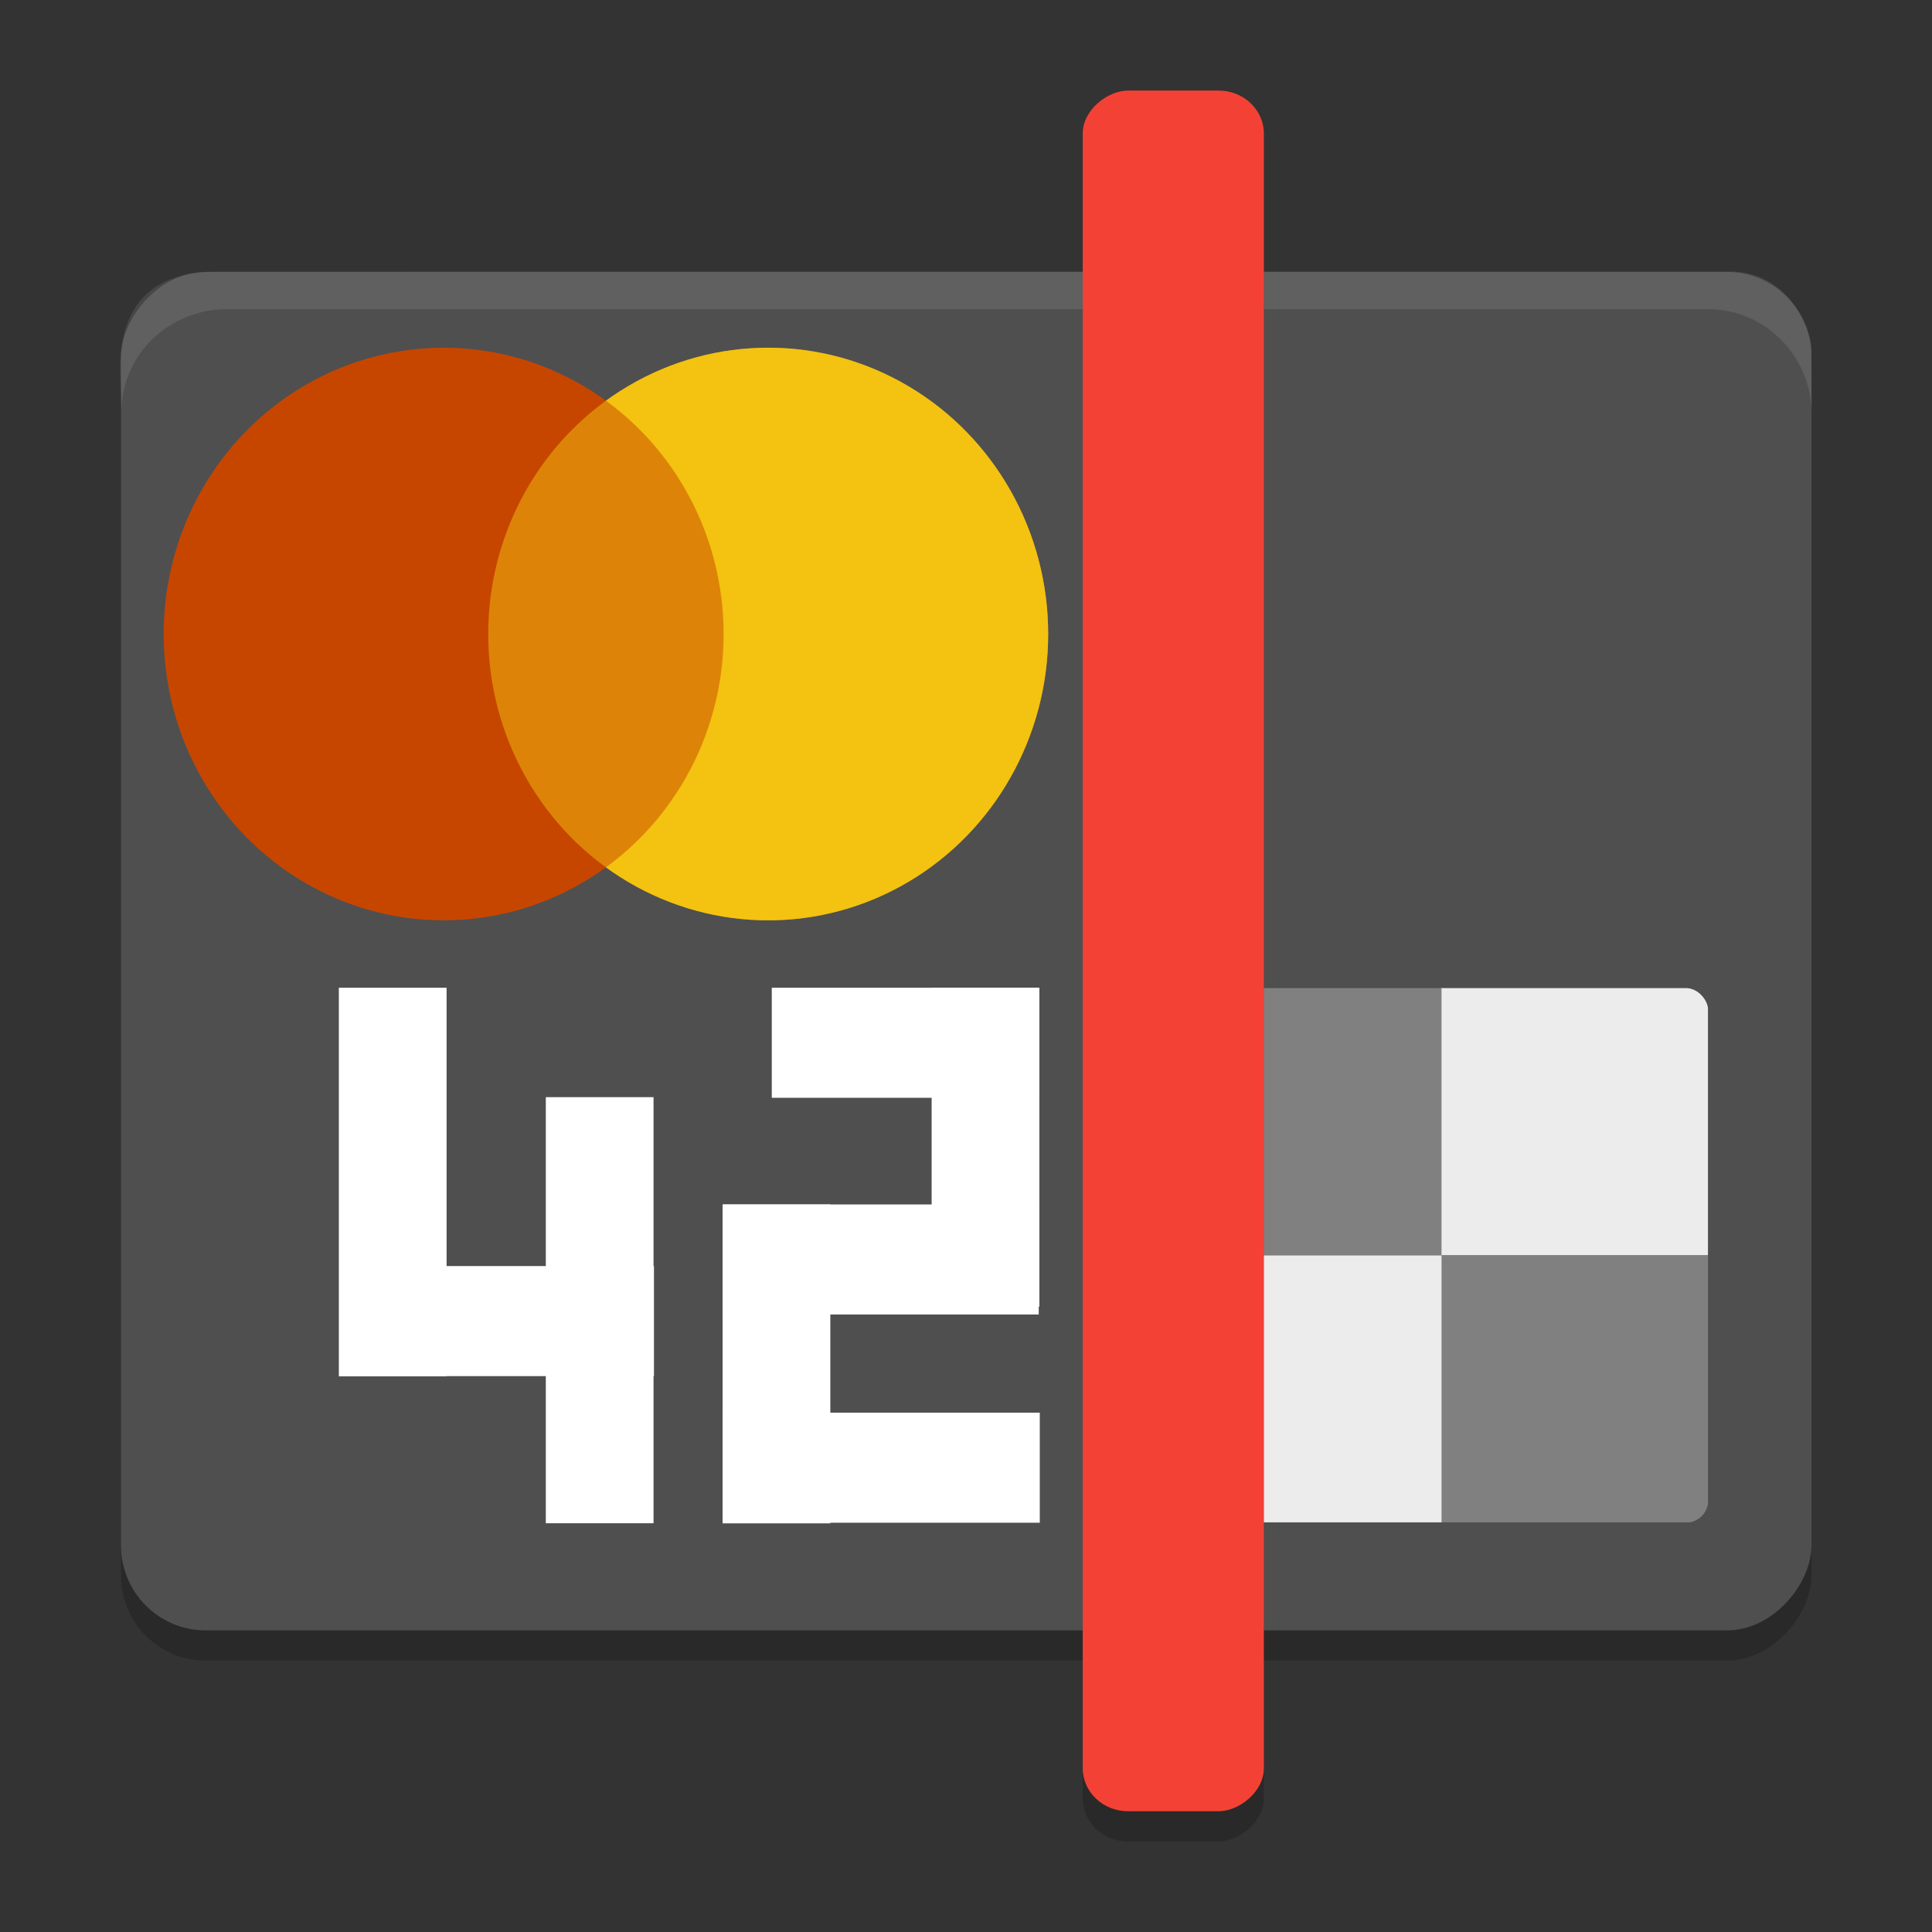 <svg xmlns="http://www.w3.org/2000/svg" width="64" height="64" version="1.1">
 <rect width="100%" height="100%" fill="#333333" stroke="none"/>
 <defs>
  <clipPath id="clipPath1359" clipPathUnits="userSpaceOnUse">
   <rect style="fill:#d40000" width="15.759" height="15.555" x="-53.1" y="33.4" ry="1.732"/>
  </clipPath>
  <clipPath id="clipPath1363" clipPathUnits="userSpaceOnUse">
   <rect style="fill:#d40000" width="15.759" height="15.555" x="-53.1" y="33.4" ry="1.732"/>
  </clipPath>
  <clipPath id="clipPath1367" clipPathUnits="userSpaceOnUse">
   <rect style="fill:#d40000" width="15.759" height="15.555" x="-53.1" y="33.4" ry="1.732"/>
  </clipPath>
  <clipPath id="clipPath1371" clipPathUnits="userSpaceOnUse">
   <rect style="fill:#d40000" width="15.759" height="15.555" x="-53.1" y="33.4" ry="1.732"/>
  </clipPath>
  <clipPath id="clipPath1363-4" clipPathUnits="userSpaceOnUse">
   <rect style="fill:#d40000" width="15.759" height="15.555" x="-53.1" y="33.4" ry="1.732"/>
  </clipPath>
  <clipPath id="clipPath1359-9" clipPathUnits="userSpaceOnUse">
   <rect style="fill:#d40000" width="15.759" height="15.555" x="-53.1" y="33.4" ry="1.732"/>
  </clipPath>
  <clipPath id="clipPath1367-7" clipPathUnits="userSpaceOnUse">
   <rect style="fill:#d40000" width="15.759" height="15.555" x="-53.1" y="33.4" ry="1.732"/>
  </clipPath>
  <clipPath id="clipPath1371-1" clipPathUnits="userSpaceOnUse">
   <rect style="fill:#d40000" width="15.759" height="15.555" x="-53.1" y="33.4" ry="1.732"/>
  </clipPath>
  <clipPath id="clipPath5578" clipPathUnits="userSpaceOnUse">
   <rect style="fill:#ff0000" width="18.386" height="7.358" x="-51.77" y="43.34" rx=".448"/>
  </clipPath>
  <clipPath id="clipPath938" clipPathUnits="userSpaceOnUse">
   <rect style="fill:#3e3d40" width="11.34" height="12.238" x="-42.6" y="42.26" rx=".384"/>
  </clipPath>
  <clipPath id="clipPath1071" clipPathUnits="userSpaceOnUse">
   <rect style="fill:#3e3d40" width="7.352" height="7.363" x="-40.73" y="43.34" rx=".306"/>
  </clipPath>
 </defs>
 <g transform="translate(3.318,-3.022)">
  <rect style="opacity:0.2" width="56" height="45" x=".69" y="-58.03" rx="2.8" ry="2.813" transform="scale(1,-1)"/>
  <rect style="fill:#4f4f4f" width="56" height="45" x=".69" y="-57.03" rx="2.8" ry="2.813" transform="scale(1,-1)"/>
  <path style="opacity:0.1;fill:#ffffff" d="m 3.847,12.023 c -1.939,3.02e-4 -3.258,0.935 -3.18,3.415 l 0.039,1.237 c 0,-1.93 1.592,-3.415 3.531,-3.415 H 53.239 c 1.939,0 3.438,1.571 3.461,3.462 l -0.016,-1.916 c 0.117,-0.795 -0.741,-2.79 -2.68,-2.79 z"/>
 </g>
 <g transform="matrix(1.908,0,0,1.908,161.965,-21.866)">
  <ellipse style="fill:#f5c211" cx="-71.55" cy="22.468" rx="4.861" ry="4.971"/>
  <ellipse style="fill:#c64600" cx="-77.185" cy="22.468" rx="4.861" ry="4.971"/>
  <ellipse style="opacity:0.5;fill:#f5c211" cx="-71.55" cy="22.468" rx="4.861" ry="4.971"/>
 </g>
 <g transform="matrix(2.405,0,0,2.405,136.86,-71.501)" clip-path="url(#clipPath1071)">
  <g>
   <rect style="fill:#808080" width="3.679" height="3.679" x="-37.06" y="47.02"/>
   <rect style="fill:#ececec" width="3.679" height="3.679" x="-40.73" y="47.02"/>
   <rect style="fill:#ececec" width="3.679" height="3.679" x="-37.06" y="43.34"/>
   <rect style="fill:#808080" width="3.679" height="3.679" x="-40.73" y="43.34"/>
  </g>
 </g>
 <g transform="translate(2.877)">
  <rect style="opacity:0.2" width="57" height="6" x="4" y="-38.99" rx="1.425" ry="1.5" transform="rotate(90)"/>
  <rect style="fill:#f34235" width="57" height="6" x="3" y="-38.99" rx="1.425" ry="1.5" transform="rotate(90)"/>
 </g>
 <g transform="matrix(3.445,0,0,3.519,273.734,-89.565)">
  <rect style="fill:#ffffff" width="1.036" height="3.658" x="-76.2" y="34.75" rx=".272" ry="0"/>
  <rect style="fill:#ffffff" width="1.036" height="3.024" x="37.37" y="73.17" rx=".272" ry="0" transform="rotate(90)"/>
  <rect style="fill:#ffffff" width="1.036" height="3.002" x="-72.51" y="36.79" rx=".272" ry="0"/>
  <rect style="fill:#ffffff" width="1.036" height="4.011" x="-74.21" y="35.78" rx=".272" ry="0"/>
  <rect style="fill:#ffffff" width="1.036" height="3.048" x="38.75" y="69.46" rx=".272" ry="0" transform="rotate(90)"/>
  <rect style="fill:#ffffff" width="1.036" height="2.567" x="34.75" y="69.47" rx=".272" ry="0" transform="rotate(90)"/>
  <rect style="fill:#ffffff" width="1.036" height="3.002" x="-70.5" y="34.75" rx=".272" ry="0"/>
  <rect style="fill:#ffffff" width="1.036" height="3.036" x="36.79" y="69.47" rx=".272" ry="0" transform="rotate(90)"/>
 </g>
</svg>
